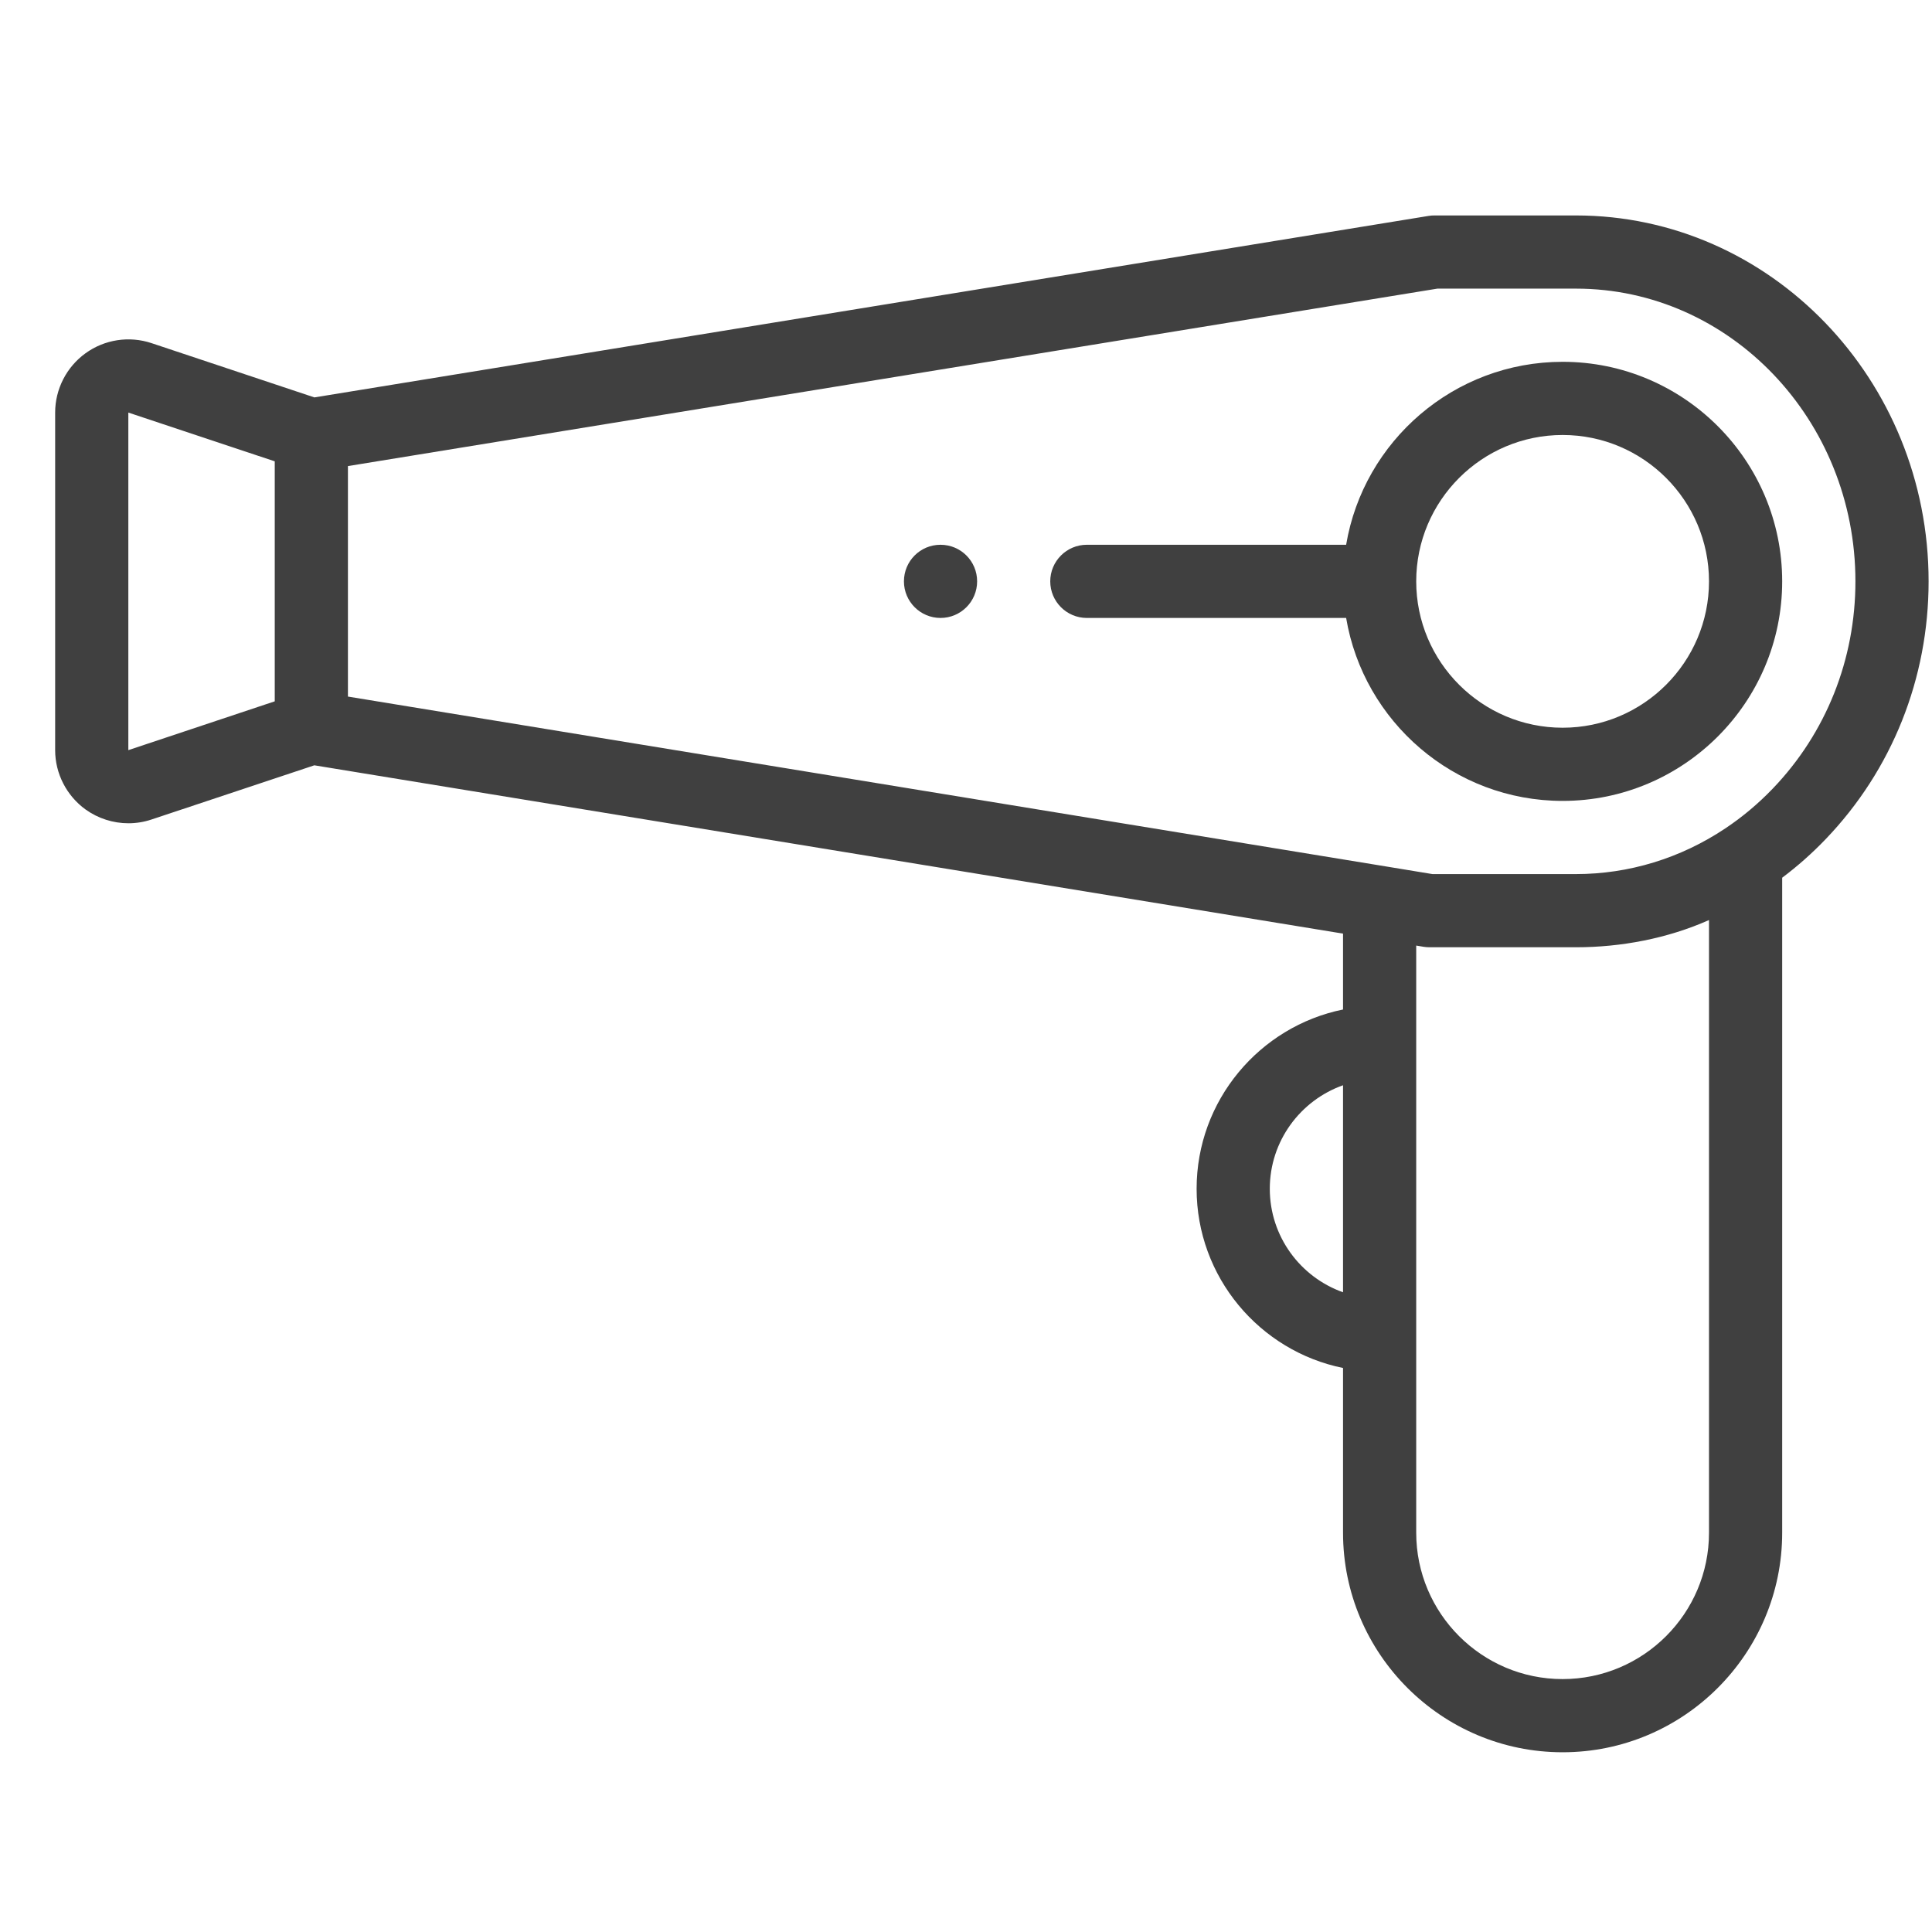 <svg width="33" height="33" viewBox="0 0 33 33" fill="none" xmlns="http://www.w3.org/2000/svg">
<g clip-path="url(#clip0_1734_18637)">
<path d="M26.691 6.18C24.836 6.18 23.291 7.533 22.993 9.305H18.564C18.219 9.305 17.939 9.585 17.939 9.93C17.939 10.275 18.219 10.555 18.564 10.555H22.993C23.291 12.326 24.836 13.68 26.691 13.68C28.759 13.68 30.441 11.997 30.441 9.93C30.441 7.862 28.759 6.18 26.691 6.18ZM26.691 12.43C25.312 12.43 24.19 11.308 24.19 9.93C24.19 8.551 25.312 7.43 26.691 7.43C28.07 7.43 29.191 8.551 29.191 9.93C29.191 11.308 28.07 12.43 26.691 12.43Z" fill="#404040"/>
<path d="M26.918 3.68H24.502C24.468 3.68 24.434 3.682 24.401 3.688L5.37 6.788L2.588 5.861C2.208 5.734 1.787 5.798 1.462 6.033C1.137 6.267 0.942 6.646 0.942 7.047V12.813C0.942 13.213 1.137 13.592 1.462 13.827C1.677 13.981 1.934 14.062 2.194 14.062C2.326 14.062 2.459 14.041 2.587 13.998L5.369 13.072L22.94 15.947V17.243C21.515 17.533 20.439 18.795 20.439 20.305C20.439 21.814 21.515 23.077 22.94 23.366V26.18C22.94 28.247 24.622 29.93 26.691 29.93C28.759 29.93 30.441 28.247 30.441 26.18V14.992C30.705 14.794 30.953 14.574 31.182 14.335C32.317 13.153 32.942 11.588 32.942 9.93C32.942 6.483 30.239 3.68 26.918 3.68ZM4.693 11.979L2.192 12.813V7.047L4.693 7.88V11.979ZM22.94 22.073C22.212 21.815 21.689 21.12 21.689 20.305C21.689 19.49 22.212 18.795 22.94 18.537V22.073ZM29.191 26.18C29.191 27.558 28.07 28.68 26.69 28.68C25.311 28.68 24.19 27.558 24.19 26.18V16.151L24.316 16.172C24.349 16.177 24.383 16.18 24.417 16.18H26.918C27.69 16.18 28.483 16.03 29.191 15.715V26.18ZM30.28 13.47C30.034 13.726 29.762 13.955 29.469 14.15C28.706 14.66 27.823 14.93 26.918 14.93H24.467L23.665 14.798L5.943 11.898V7.961L24.552 4.93H26.918C29.55 4.93 31.692 7.173 31.692 9.93C31.692 11.264 31.191 12.521 30.28 13.47C31.191 12.521 30.034 13.726 30.28 13.47Z" fill="#404040"/>
<path d="M16.065 10.555C15.72 10.555 15.44 10.275 15.44 9.93C15.44 9.584 15.719 9.305 16.064 9.305H16.065C16.41 9.305 16.69 9.584 16.69 9.93C16.69 10.275 16.41 10.555 16.065 10.555Z" fill="#404040"/>
</g>
<defs>
<clipPath id="clip0_1734_18637">
<rect width="32" height="32" fill="white" transform="translate(0.942 0.805)"/>
</clipPath>
</defs>
</svg>
